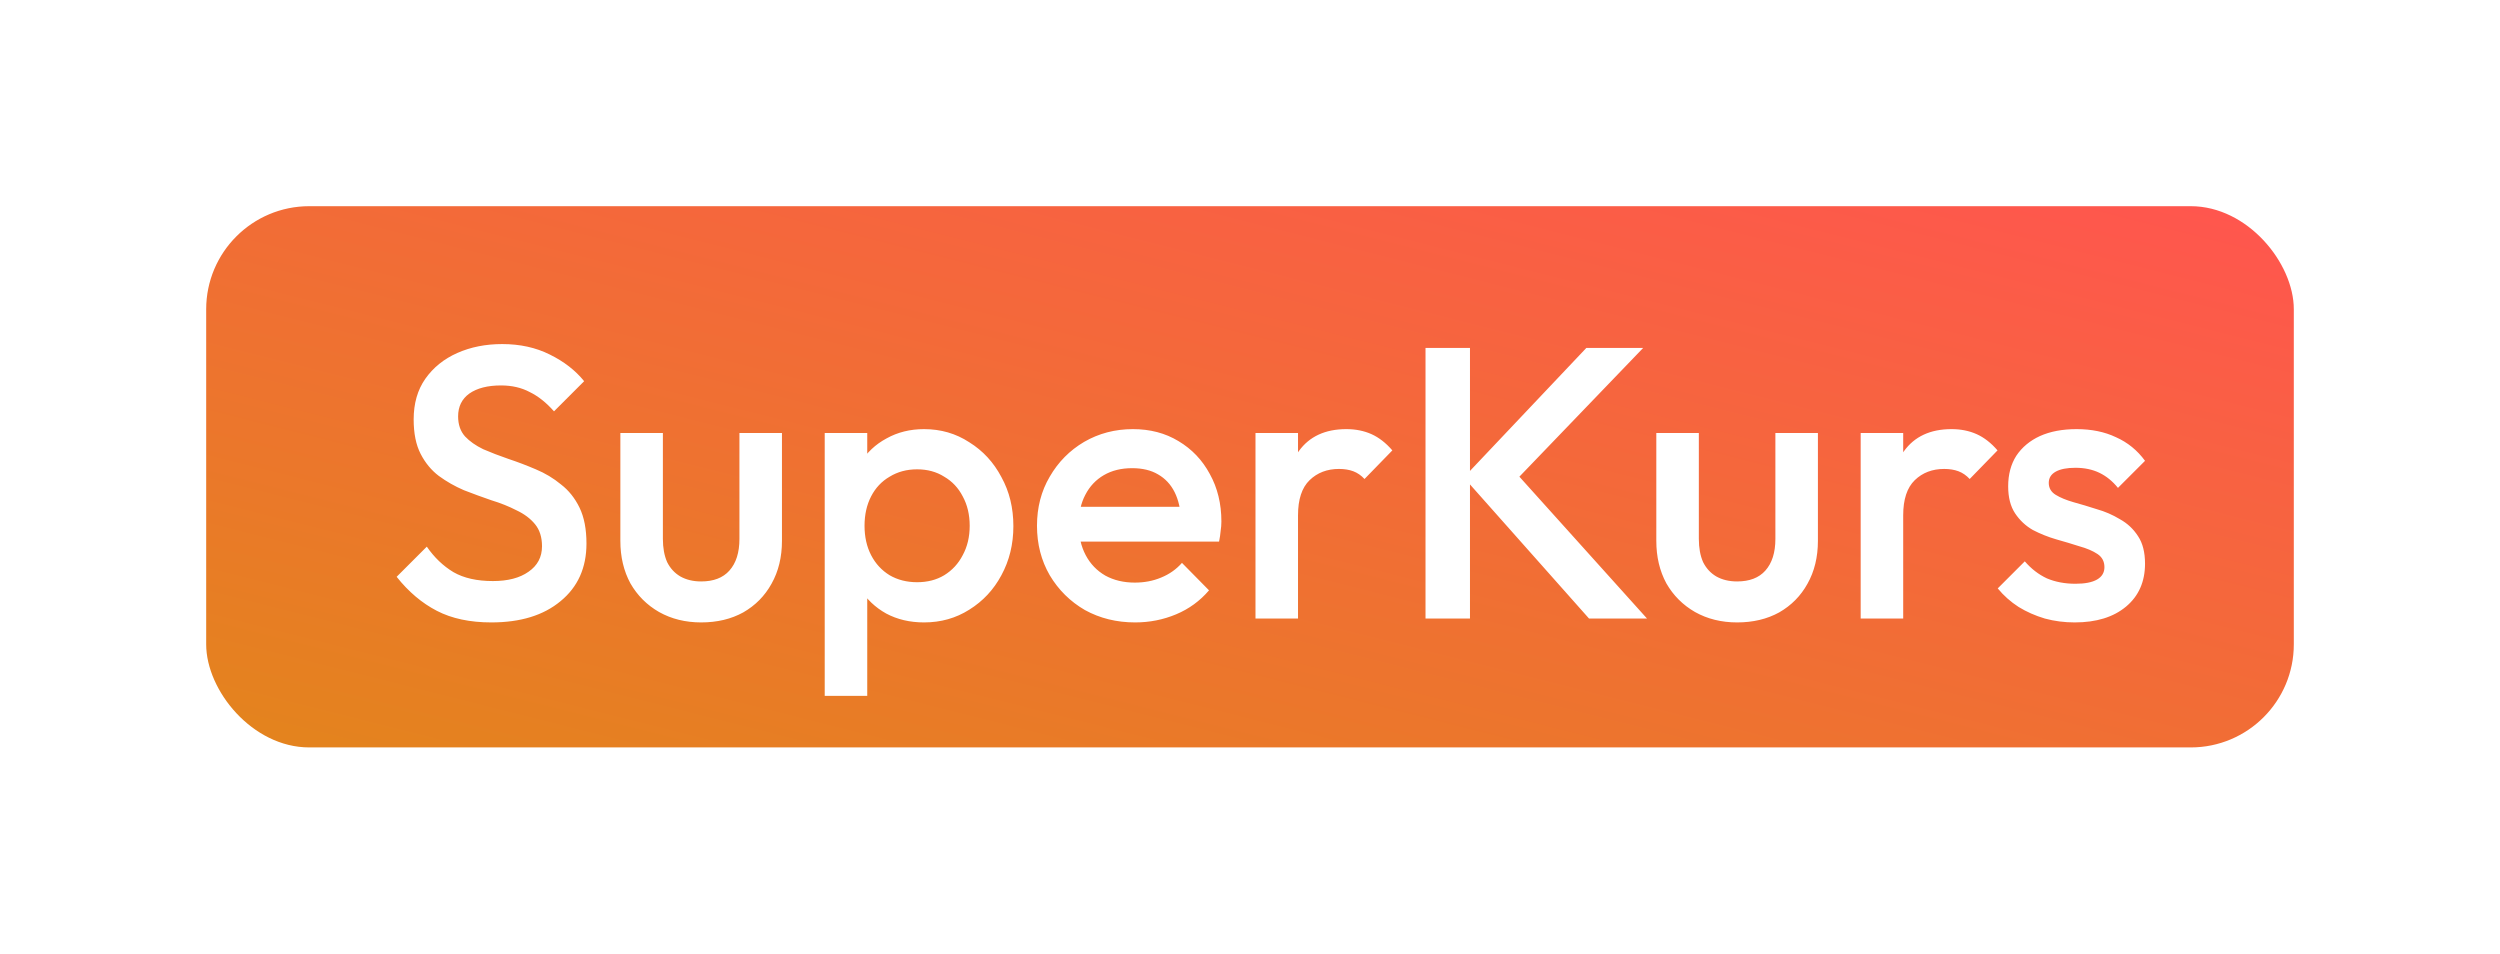 <svg width="97" height="37" viewBox="0 0 97 37" fill="none" xmlns="http://www.w3.org/2000/svg">
<g filter="url(#filter0_d_40_47)">
<rect x="8" y="6" width="81" height="21" rx="4" fill="url(#paint0_linear_40_47)"/>
<g filter="url(#filter1_d_40_47)">
<path d="M18.065 21.15C17.235 21.15 16.53 21 15.95 20.7C15.37 20.4 14.85 19.96 14.39 19.38L15.56 18.21C15.85 18.63 16.195 18.96 16.595 19.2C16.995 19.43 17.505 19.545 18.125 19.545C18.705 19.545 19.165 19.425 19.505 19.185C19.855 18.945 20.03 18.615 20.03 18.195C20.03 17.845 19.94 17.56 19.76 17.34C19.58 17.12 19.34 16.94 19.04 16.8C18.75 16.65 18.425 16.52 18.065 16.41C17.715 16.29 17.36 16.16 17 16.02C16.65 15.87 16.325 15.685 16.025 15.465C15.735 15.245 15.5 14.96 15.32 14.61C15.14 14.26 15.05 13.815 15.05 13.275C15.05 12.655 15.2 12.13 15.5 11.7C15.81 11.26 16.225 10.925 16.745 10.695C17.265 10.465 17.845 10.35 18.485 10.35C19.175 10.35 19.79 10.485 20.33 10.755C20.88 11.025 21.325 11.37 21.665 11.79L20.495 12.96C20.195 12.62 19.88 12.37 19.55 12.21C19.23 12.04 18.86 11.955 18.44 11.955C17.92 11.955 17.51 12.06 17.21 12.27C16.92 12.48 16.775 12.775 16.775 13.155C16.775 13.475 16.865 13.735 17.045 13.935C17.225 14.125 17.46 14.29 17.75 14.43C18.05 14.56 18.375 14.685 18.725 14.805C19.085 14.925 19.44 15.06 19.79 15.21C20.15 15.36 20.475 15.555 20.765 15.795C21.065 16.025 21.305 16.325 21.485 16.695C21.665 17.065 21.755 17.53 21.755 18.09C21.755 19.03 21.42 19.775 20.75 20.325C20.09 20.875 19.195 21.15 18.065 21.15ZM26.205 21.15C25.595 21.15 25.05 21.015 24.57 20.745C24.1 20.475 23.73 20.105 23.46 19.635C23.2 19.155 23.07 18.605 23.07 17.985V13.8H24.72V17.91C24.72 18.26 24.775 18.56 24.885 18.81C25.005 19.05 25.175 19.235 25.395 19.365C25.625 19.495 25.895 19.56 26.205 19.56C26.685 19.56 27.05 19.42 27.3 19.14C27.56 18.85 27.69 18.44 27.69 17.91V13.8H29.34V17.985C29.34 18.615 29.205 19.17 28.935 19.65C28.675 20.12 28.31 20.49 27.84 20.76C27.37 21.02 26.825 21.15 26.205 21.15ZM34.854 21.15C34.304 21.15 33.814 21.035 33.384 20.805C32.954 20.565 32.614 20.24 32.364 19.83C32.124 19.42 32.004 18.955 32.004 18.435V16.365C32.004 15.845 32.129 15.38 32.379 14.97C32.629 14.56 32.969 14.24 33.399 14.01C33.829 13.77 34.314 13.65 34.854 13.65C35.504 13.65 36.089 13.82 36.609 14.16C37.139 14.49 37.554 14.94 37.854 15.51C38.164 16.07 38.319 16.705 38.319 17.415C38.319 18.115 38.164 18.75 37.854 19.32C37.554 19.88 37.139 20.325 36.609 20.655C36.089 20.985 35.504 21.15 34.854 21.15ZM34.584 19.59C34.984 19.59 35.334 19.5 35.634 19.32C35.944 19.13 36.184 18.87 36.354 18.54C36.534 18.21 36.624 17.83 36.624 17.4C36.624 16.97 36.534 16.59 36.354 16.26C36.184 15.93 35.944 15.675 35.634 15.495C35.334 15.305 34.984 15.21 34.584 15.21C34.184 15.21 33.829 15.305 33.519 15.495C33.209 15.675 32.969 15.93 32.799 16.26C32.629 16.59 32.544 16.97 32.544 17.4C32.544 17.83 32.629 18.21 32.799 18.54C32.969 18.87 33.209 19.13 33.519 19.32C33.829 19.5 34.184 19.59 34.584 19.59ZM30.999 24V13.8H32.649V15.735L32.364 17.49L32.649 19.23V24H30.999ZM43.045 21.15C42.325 21.15 41.675 20.99 41.095 20.67C40.525 20.34 40.07 19.89 39.73 19.32C39.4 18.75 39.235 18.11 39.235 17.4C39.235 16.69 39.4 16.055 39.73 15.495C40.06 14.925 40.505 14.475 41.065 14.145C41.635 13.815 42.265 13.65 42.955 13.65C43.625 13.65 44.215 13.805 44.725 14.115C45.245 14.425 45.65 14.85 45.94 15.39C46.24 15.93 46.39 16.545 46.39 17.235C46.39 17.355 46.38 17.48 46.36 17.61C46.35 17.73 46.33 17.865 46.3 18.015H40.39V16.665H45.445L44.83 17.205C44.81 16.765 44.725 16.395 44.575 16.095C44.425 15.795 44.21 15.565 43.93 15.405C43.66 15.245 43.325 15.165 42.925 15.165C42.505 15.165 42.14 15.255 41.83 15.435C41.52 15.615 41.28 15.87 41.11 16.2C40.94 16.52 40.855 16.905 40.855 17.355C40.855 17.805 40.945 18.2 41.125 18.54C41.305 18.88 41.56 19.145 41.89 19.335C42.22 19.515 42.6 19.605 43.03 19.605C43.4 19.605 43.74 19.54 44.05 19.41C44.37 19.28 44.64 19.09 44.86 18.84L45.91 19.905C45.56 20.315 45.135 20.625 44.635 20.835C44.135 21.045 43.605 21.15 43.045 21.15ZM47.713 21V13.8H49.363V21H47.713ZM49.363 16.995L48.793 16.71C48.793 15.8 48.993 15.065 49.393 14.505C49.803 13.935 50.418 13.65 51.238 13.65C51.598 13.65 51.923 13.715 52.213 13.845C52.503 13.975 52.773 14.185 53.023 14.475L51.943 15.585C51.813 15.445 51.668 15.345 51.508 15.285C51.348 15.225 51.163 15.195 50.953 15.195C50.493 15.195 50.113 15.34 49.813 15.63C49.513 15.92 49.363 16.375 49.363 16.995ZM60.655 21L55.795 15.525L60.55 10.5H62.755L57.505 15.96L57.52 15.015L62.905 21H60.655ZM54.31 21V10.5H56.035V21H54.31ZM66.4 21.15C65.79 21.15 65.245 21.015 64.765 20.745C64.295 20.475 63.925 20.105 63.655 19.635C63.395 19.155 63.265 18.605 63.265 17.985V13.8H64.915V17.91C64.915 18.26 64.97 18.56 65.08 18.81C65.2 19.05 65.37 19.235 65.59 19.365C65.82 19.495 66.09 19.56 66.4 19.56C66.88 19.56 67.245 19.42 67.495 19.14C67.755 18.85 67.885 18.44 67.885 17.91V13.8H69.535V17.985C69.535 18.615 69.4 19.17 69.13 19.65C68.87 20.12 68.505 20.49 68.035 20.76C67.565 21.02 67.02 21.15 66.4 21.15ZM71.194 21V13.8H72.844V21H71.194ZM72.844 16.995L72.274 16.71C72.274 15.8 72.474 15.065 72.874 14.505C73.284 13.935 73.899 13.65 74.719 13.65C75.079 13.65 75.404 13.715 75.694 13.845C75.984 13.975 76.254 14.185 76.504 14.475L75.424 15.585C75.294 15.445 75.149 15.345 74.989 15.285C74.829 15.225 74.644 15.195 74.434 15.195C73.974 15.195 73.594 15.34 73.294 15.63C72.994 15.92 72.844 16.375 72.844 16.995ZM79.497 21.15C79.097 21.15 78.712 21.1 78.342 21C77.972 20.89 77.632 20.74 77.322 20.55C77.012 20.35 76.742 20.11 76.512 19.83L77.562 18.78C77.812 19.07 78.097 19.29 78.417 19.44C78.747 19.58 79.117 19.65 79.527 19.65C79.897 19.65 80.177 19.595 80.367 19.485C80.557 19.375 80.652 19.215 80.652 19.005C80.652 18.785 80.562 18.615 80.382 18.495C80.202 18.375 79.967 18.275 79.677 18.195C79.397 18.105 79.097 18.015 78.777 17.925C78.467 17.835 78.167 17.715 77.877 17.565C77.597 17.405 77.367 17.19 77.187 16.92C77.007 16.65 76.917 16.3 76.917 15.87C76.917 15.41 77.022 15.015 77.232 14.685C77.452 14.355 77.757 14.1 78.147 13.92C78.547 13.74 79.022 13.65 79.572 13.65C80.152 13.65 80.662 13.755 81.102 13.965C81.552 14.165 81.927 14.47 82.227 14.88L81.177 15.93C80.967 15.67 80.727 15.475 80.457 15.345C80.187 15.215 79.877 15.15 79.527 15.15C79.197 15.15 78.942 15.2 78.762 15.3C78.582 15.4 78.492 15.545 78.492 15.735C78.492 15.935 78.582 16.09 78.762 16.2C78.942 16.31 79.172 16.405 79.452 16.485C79.742 16.565 80.042 16.655 80.352 16.755C80.672 16.845 80.972 16.975 81.252 17.145C81.542 17.305 81.777 17.525 81.957 17.805C82.137 18.075 82.227 18.43 82.227 18.87C82.227 19.57 81.982 20.125 81.492 20.535C81.002 20.945 80.337 21.15 79.497 21.15Z" fill="white"/>
</g>
</g>
<defs>
<filter id="filter0_d_40_47" x="0" y="0" width="97" height="37" filterUnits="userSpaceOnUse" color-interpolation-filters="sRGB">
<feFlood flood-opacity="0" result="BackgroundImageFix"/>
<feColorMatrix in="SourceAlpha" type="matrix" values="0 0 0 0 0 0 0 0 0 0 0 0 0 0 0 0 0 0 127 0" result="hardAlpha"/>
<feOffset dy="2"/>
<feGaussianBlur stdDeviation="4"/>
<feColorMatrix type="matrix" values="0 0 0 0 0 0 0 0 0 0 0 0 0 0 0 0 0 0 0.12 0"/>
<feBlend mode="normal" in2="BackgroundImageFix" result="effect1_dropShadow_40_47"/>
<feBlend mode="normal" in="SourceGraphic" in2="effect1_dropShadow_40_47" result="shape"/>
</filter>
<filter id="filter1_d_40_47" x="14.39" y="10.35" width="69.837" height="15.65" filterUnits="userSpaceOnUse" color-interpolation-filters="sRGB">
<feFlood flood-opacity="0" result="BackgroundImageFix"/>
<feColorMatrix in="SourceAlpha" type="matrix" values="0 0 0 0 0 0 0 0 0 0 0 0 0 0 0 0 0 0 127 0" result="hardAlpha"/>
<feOffset dx="1" dy="1"/>
<feGaussianBlur stdDeviation="0.5"/>
<feComposite in2="hardAlpha" operator="out"/>
<feColorMatrix type="matrix" values="0 0 0 0 0.114 0 0 0 0 0.118 0 0 0 0 0.122 0 0 0 0.3 0"/>
<feBlend mode="normal" in2="BackgroundImageFix" result="effect1_dropShadow_40_47"/>
<feBlend mode="normal" in="SourceGraphic" in2="effect1_dropShadow_40_47" result="shape"/>
</filter>
<linearGradient id="paint0_linear_40_47" x1="11.164" y1="26.508" x2="20.527" y2="-10.511" gradientUnits="userSpaceOnUse">
<stop stop-color="#E4831E"/>
<stop offset="1" stop-color="#FF564E"/>
</linearGradient>
</defs>
</svg>
